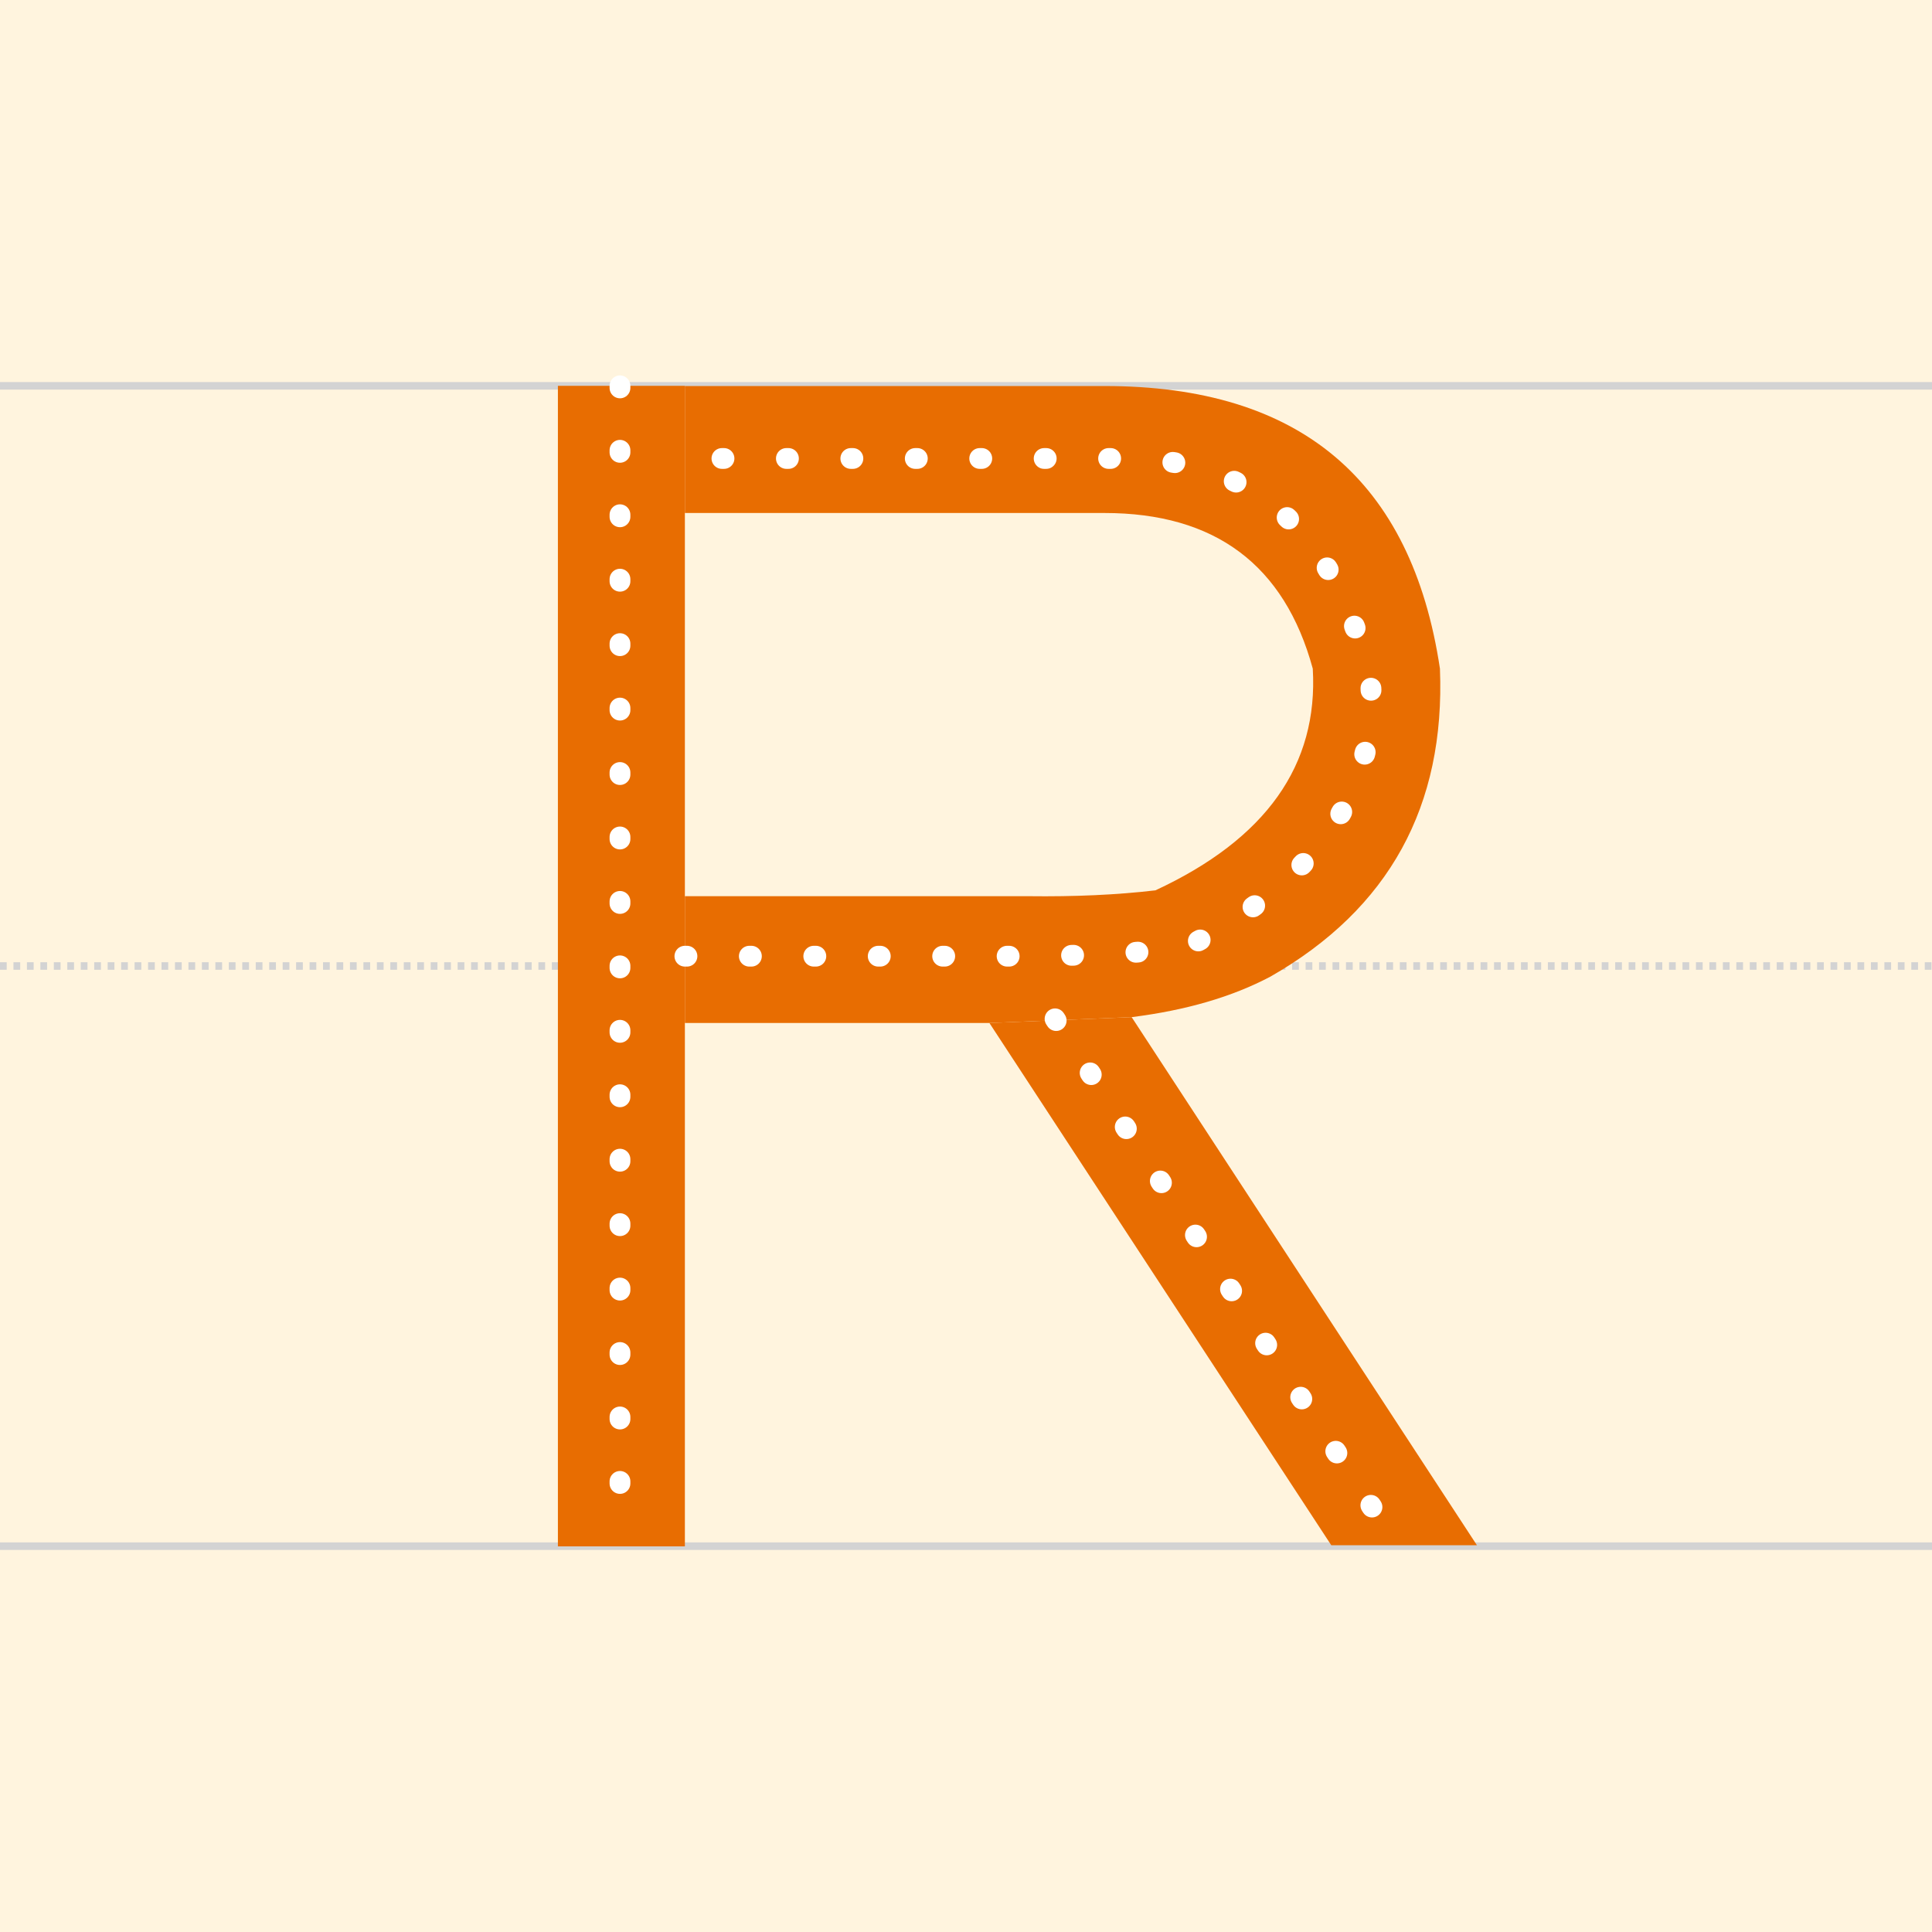 <?xml version="1.0" encoding="utf-8"?>
<!-- Generator: Adobe Illustrator 26.5.3, SVG Export Plug-In . SVG Version: 6.00 Build 0)  -->
<svg version="1.1" xmlns="http://www.w3.org/2000/svg" xmlns:xlink="http://www.w3.org/1999/xlink" x="0px" y="0px"
	 viewBox="0 0 1024 1024" style="enable-background:new 0 0 1024 1024;" xml:space="preserve">
<style type="text/css">
	.st0{fill:#FFF4DE;}
	.st1{fill:none;stroke:#D3D3D3;stroke-width:4;stroke-miterlimit:16;stroke-dasharray:3.567,3.567;}
	.st2{fill:none;stroke:#D3D3D3;stroke-width:4;stroke-miterlimit:16;}
	.st3{fill:#E86D01;}
	.st4{fill:none;stroke:#FFFFFF;stroke-width:11.018;stroke-linecap:round;stroke-linejoin:round;stroke-dasharray:1.102,33.055;}
</style>
<g id="圖層_3">
	<rect class="st0" width="1024" height="1024"/>
</g>
<g id="Grid">
	<g>
		<line class="st1" x1="0" y1="512" x2="1024" y2="512"/>
		<line class="st2" x1="0" y1="204.5" x2="1024" y2="204.5"/>
		<line class="st2" x1="0" y1="819.5" x2="1024" y2="819.5"/>
	</g>
</g>
<g id="R">
	<rect x="295.7" y="204.5" class="st3" width="67.3" height="615.1"/>
	<line class="st4" x1="328.6" y1="204.5" x2="328.6" y2="818.2"/>
	<path class="st3" d="M673.4,517.6c-20.4,10.8-44.9,17.9-73.6,21.5l-75.4,3.1H363V475h182.1c24.5,0.3,46.9-0.7,67.3-3.1
		c58.6-27.2,86.4-66.4,83.4-117.5c-15-55-51.8-82.5-110.4-82.5H363v-67.3h222.5c103.5,0,162.7,49.9,177.7,149.8
		C766.1,427.3,736.2,481.7,673.4,517.6z"/>
	<path class="st4" d="M363,506.8h184.8c29.1-0.4,55.7-1.8,79.8-4.1c69.5-35.3,102.5-82.3,98.9-140.9
		c-17.7-79.2-61.4-118.8-130.9-118.8H363"/>
	<path class="st3" d="M599.8,539.1l-75.4,3.1l181.2,276.8h77.2L599.8,539.1z"/>
	<line class="st4" x1="559.2" y1="540" x2="740.7" y2="819.6"/>
</g>
</svg>

